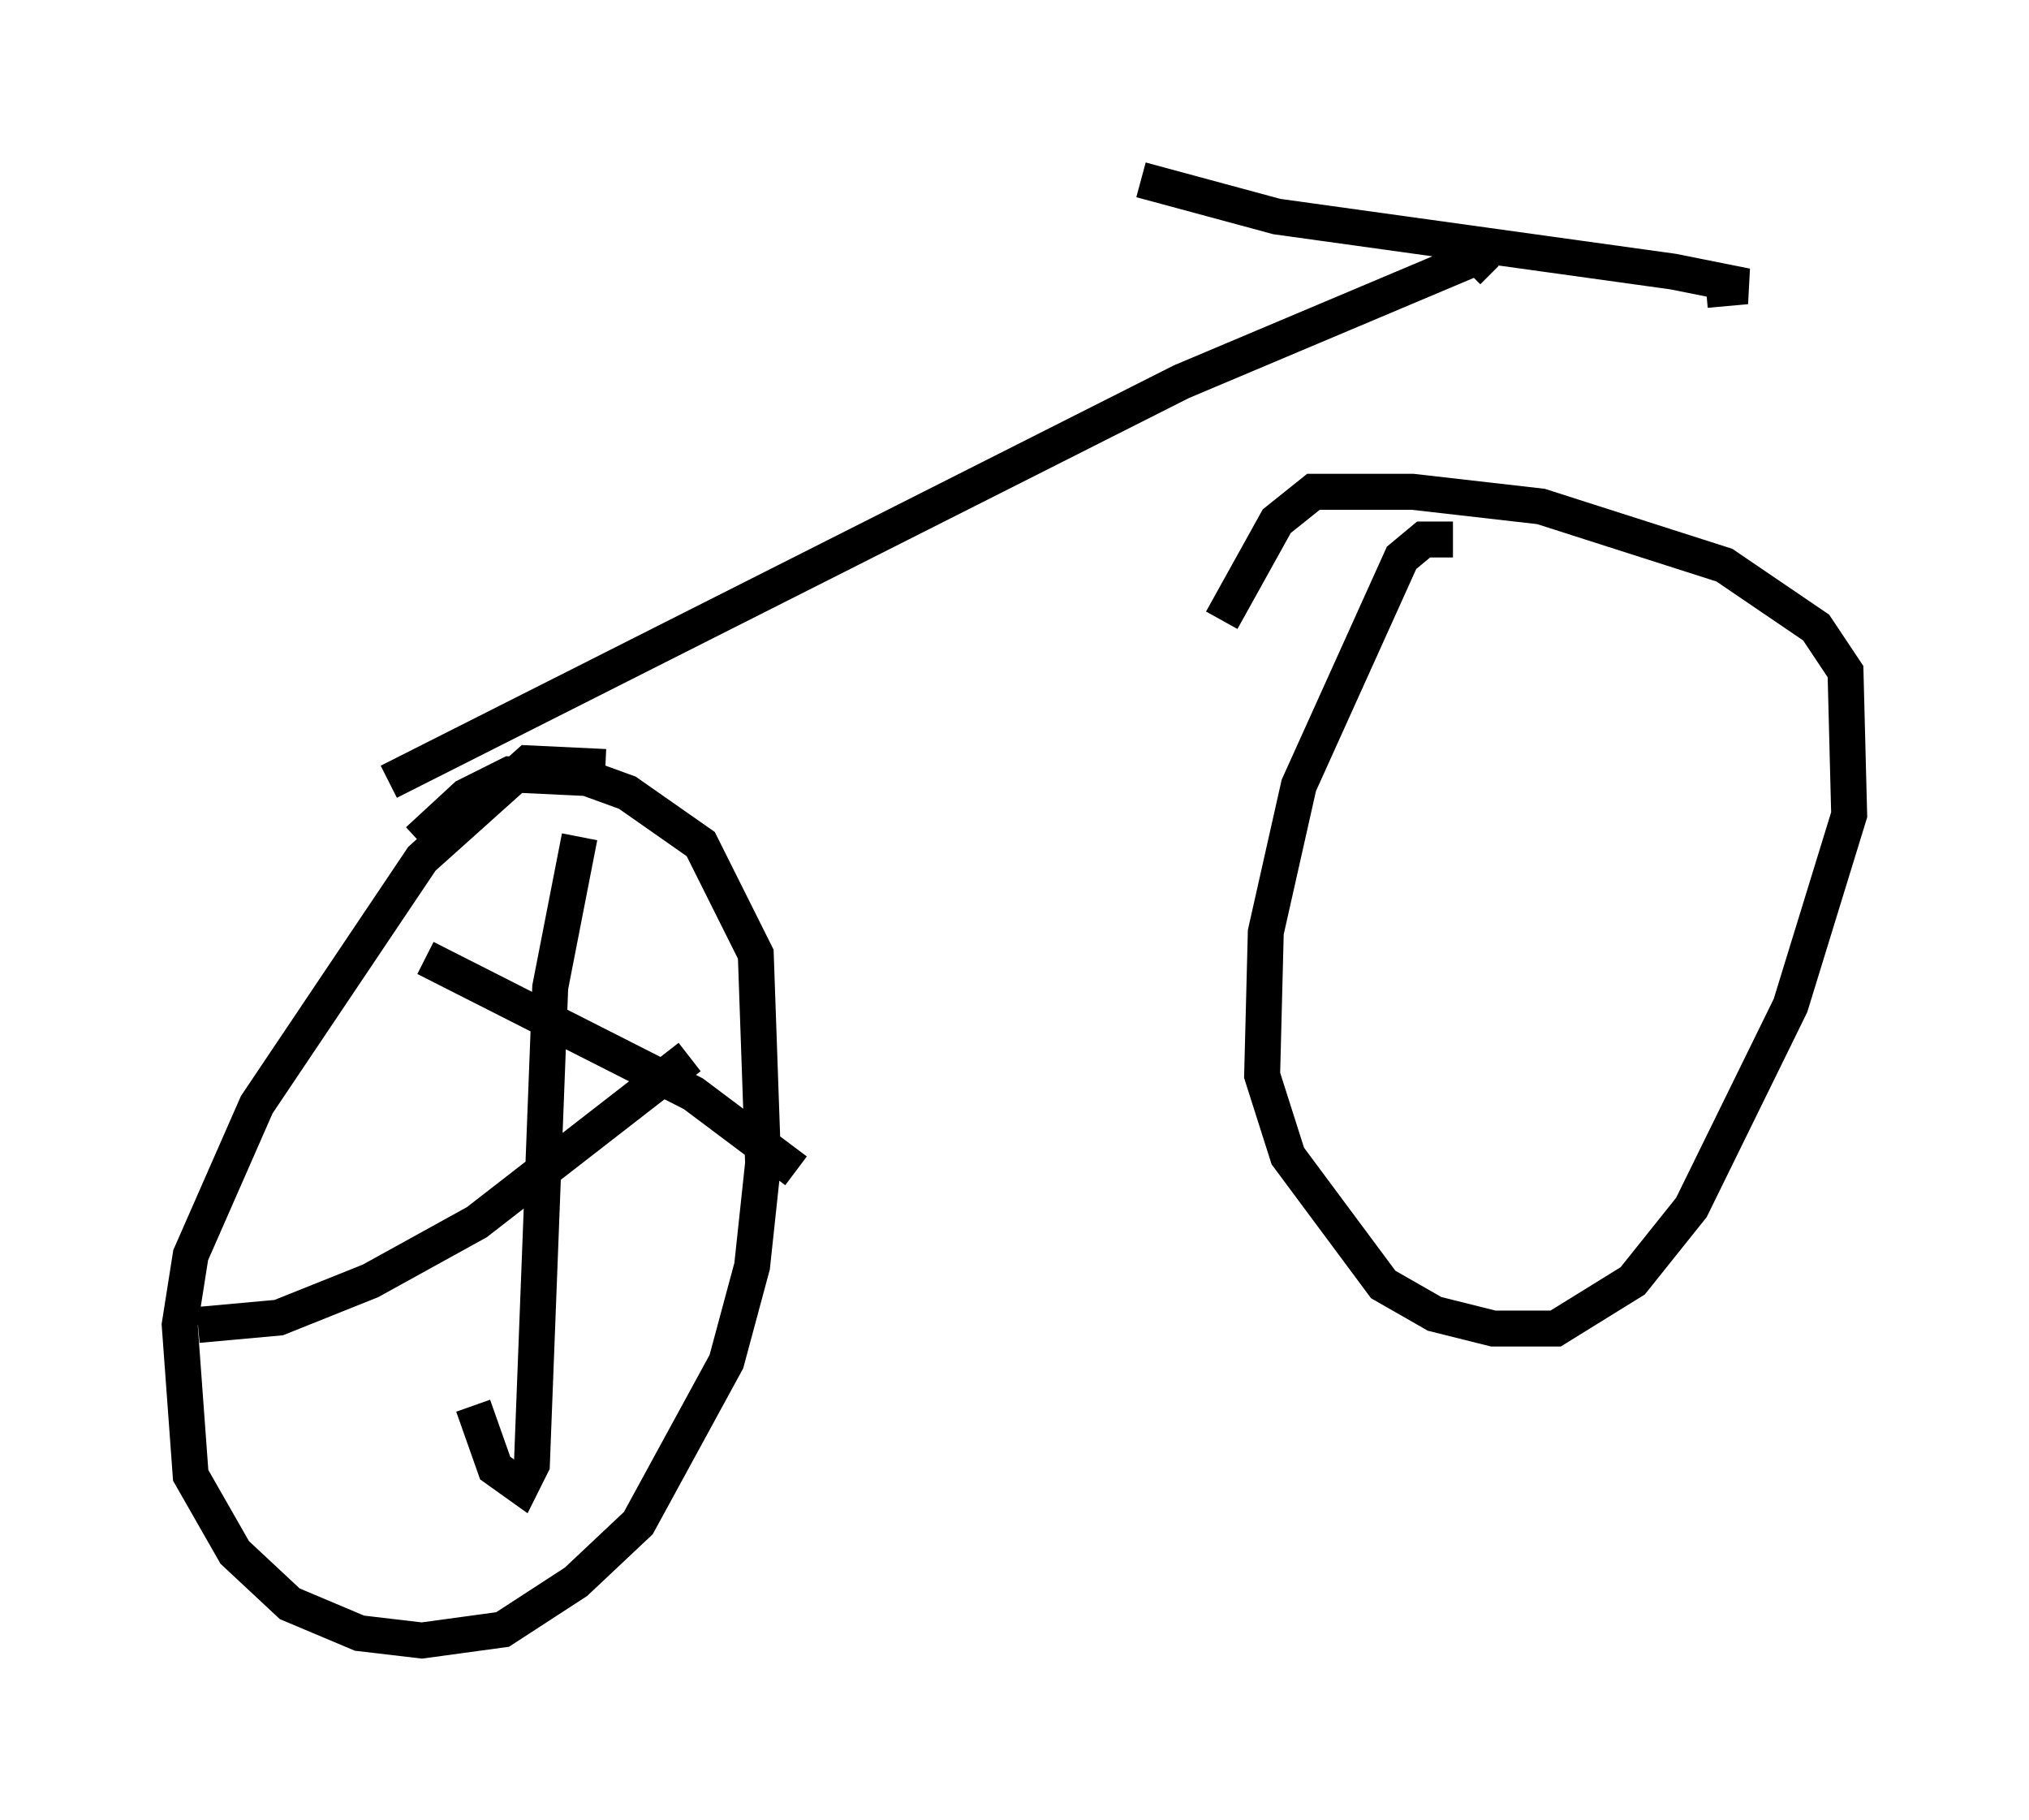<?xml version="1.0" encoding="utf-8" ?>
<svg baseProfile="full" height="50.63" version="1.1" width="56.448" xmlns="http://www.w3.org/2000/svg" xmlns:ev="http://www.w3.org/2001/xml-events" xmlns:xlink="http://www.w3.org/1999/xlink"><defs /><rect fill="white" height="50.63" width="56.448" x="0" y="0" /><path d="M17.454, 21.64 m-0.613, -0.306 l-2.144, -0.102 -2.96, 2.654 l-4.594, 6.84 -1.838, 4.185 l-0.306, 1.94 0.306, 4.185 l1.225, 2.144 1.531, 1.429 l1.94, 0.817 1.735, 0.204 l2.246, -0.306 2.042, -1.327 l1.735, -1.633 2.45, -4.492 l0.715, -2.654 0.306, -2.858 l-0.204, -5.819 -1.531, -3.063 l-2.042, -1.429 -1.123, -0.408 l-2.144, -0.102 -1.225, 0.613 l-1.327, 1.225 m28.788, -8.371 l-0.817, 0.0 -0.613, 0.51 l-2.858, 6.329 -0.919, 4.083 l-0.102, 3.981 0.715, 2.246 l2.654, 3.573 1.429, 0.817 l1.633, 0.408 1.735, 0.0 l2.144, -1.327 1.633, -2.042 l2.756, -5.615 1.633, -5.308 l-0.102, -3.981 -0.817, -1.225 l-2.552, -1.735 -5.104, -1.633 l-3.573, -0.408 -2.756, 0.0 l-1.021, 0.817 -1.531, 2.756 m-23.173, 4.492 l22.05, -11.127 8.473, -3.573 l-0.51, 0.51 m-9.086, -2.552 l3.777, 1.021 11.025, 1.531 l2.042, 0.408 -1.123, 0.102 m-31.34, 15.211 l-0.817, 4.185 -0.51, 13.271 l-0.306, 0.613 -0.715, -0.51 l-0.613, -1.735 m-7.656, -2.246 l2.246, -0.204 2.552, -1.021 l2.96, -1.633 5.921, -4.594 m-7.35, -2.756 l7.452, 3.777 2.858, 2.144 " fill="none" stroke="black" stroke-width="1" /></svg>